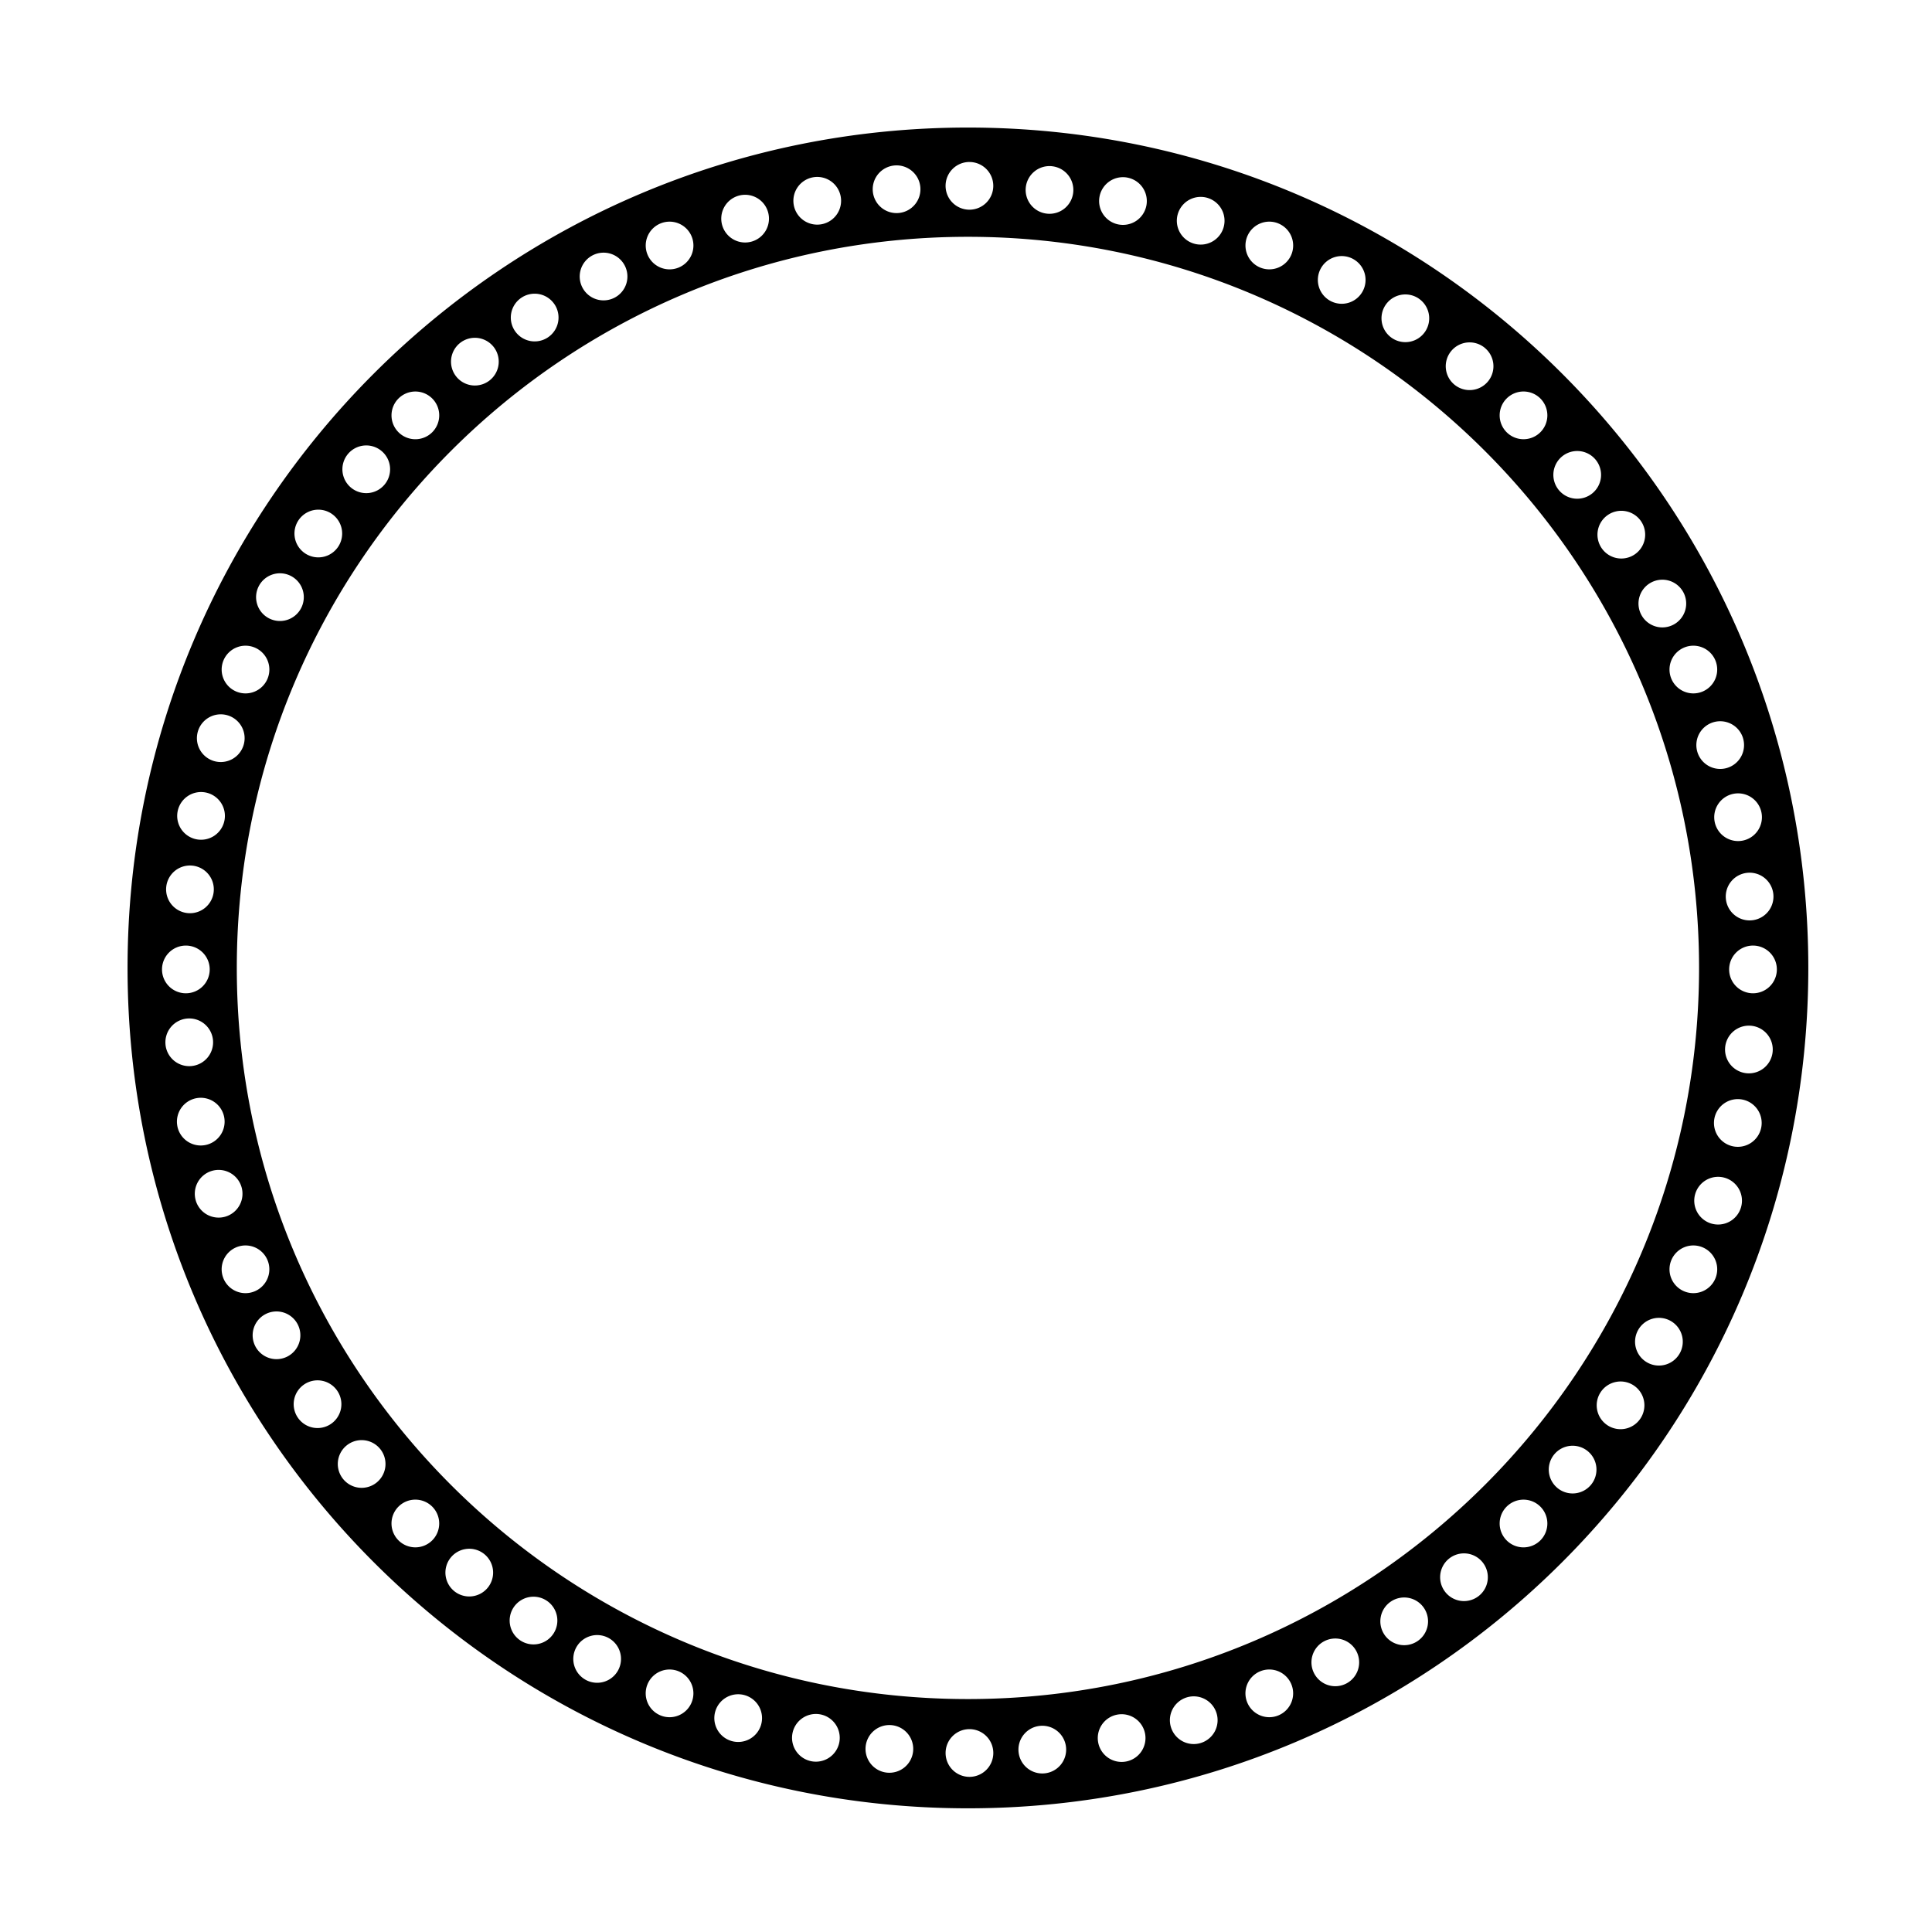 <svg xmlns="http://www.w3.org/2000/svg" width="100" height="100" viewBox="0 0 500 500">
  <defs>
    <style>
      .cls-1 {
        fill-rule: evenodd;
      }
    </style>
  </defs>
  <path id="psd-dude.com_circle_shape_1" data-name="psd-dude.com(circle shape) 1" class="cls-1" d="M250.5,467.989c-120.116,0-217.489-97.373-217.489-217.489S130.384,33.011,250.5,33.011,467.989,130.384,467.989,250.5,370.616,467.989,250.5,467.989ZM458.755,272.241a6.173,6.173,0,1,0-6.772,5.51A6.174,6.174,0,0,0,458.755,272.241Zm1.094-21.353a6.174,6.174,0,1,0-6.174,6.173A6.173,6.173,0,0,0,459.849,250.888ZM455.8,291.833a6.173,6.173,0,1,0-7.263,4.844A6.173,6.173,0,0,0,455.8,291.833Zm-5.257,20.724a6.173,6.173,0,1,0-7.72,4.077A6.172,6.172,0,0,0,450.541,312.557Zm-6.6,18.3a6.173,6.173,0,1,0-8.066,3.341A6.174,6.174,0,0,0,443.943,330.854Zm-9.182,19.309a6.174,6.174,0,1,0-8.365,2.5A6.174,6.174,0,0,0,434.761,350.163Zm-18.794,18.665a6.173,6.173,0,1,0-1.7-8.564A6.174,6.174,0,0,0,415.967,368.828Zm-12.916,16.251a6.173,6.173,0,1,0-.811-8.693A6.174,6.174,0,0,0,403.051,385.079Zm-13.136,13.567a6.174,6.174,0,1,0,0-8.731A6.176,6.176,0,0,0,389.915,398.646Zm-15.826,13.433a6.174,6.174,0,1,0,.892-8.685A6.173,6.173,0,0,0,374.089,412.079Zm-15.821,10.944a6.173,6.173,0,1,0,1.71-8.561A6.173,6.173,0,0,0,358.268,423.023ZM340.116,433.1a6.173,6.173,0,1,0,2.576-8.342A6.172,6.172,0,0,0,340.116,433.1ZM322.788,440.6a6.173,6.173,0,1,0,3.341-8.066A6.174,6.174,0,0,0,322.788,440.6Zm-19.762,6.354a6.173,6.173,0,1,0,4.147-7.682A6.173,6.173,0,0,0,303.026,446.956Zm-18.806,4.056a6.174,6.174,0,1,0,4.857-7.254A6.174,6.174,0,0,0,284.22,451.012ZM263.6,453.371a6.173,6.173,0,1,0,5.573-6.72A6.174,6.174,0,0,0,263.6,453.371Zm-12.708,6.478a6.174,6.174,0,1,0-6.173-6.174A6.174,6.174,0,0,0,250.888,459.849Zm-21.353-1.094a6.173,6.173,0,1,0-5.51-6.772A6.174,6.174,0,0,0,229.535,458.755ZM209.943,455.8a6.173,6.173,0,1,0-4.844-7.263A6.173,6.173,0,0,0,209.943,455.8Zm-20.725-5.257a6.173,6.173,0,1,0-4.076-7.72A6.173,6.173,0,0,0,189.218,450.541Zm-18.3-6.6a6.173,6.173,0,1,0-3.341-8.066A6.174,6.174,0,0,0,170.922,443.943Zm-19.309-9.182a6.174,6.174,0,1,0-2.5-8.365A6.174,6.174,0,0,0,151.613,434.761Zm-16.969-10.23a6.173,6.173,0,1,0-1.7-8.564A6.172,6.172,0,0,0,134.644,424.531Zm-17.135-12.787a6.173,6.173,0,1,0-.812-8.693A6.172,6.172,0,0,0,117.509,411.744Zm-14.379-13.1a6.174,6.174,0,1,0,0-8.731A6.176,6.176,0,0,0,103.13,398.646ZM88.805,382.773a6.173,6.173,0,1,0,.892-8.684A6.174,6.174,0,0,0,88.805,382.773ZM77.042,366.829a6.173,6.173,0,1,0,1.711-8.561A6.173,6.173,0,0,0,77.042,366.829ZM66.1,348.457a6.173,6.173,0,1,0,2.576-8.341A6.173,6.173,0,0,0,66.1,348.457Zm-8.271-17.6a6.173,6.173,0,1,0,3.341-8.066A6.174,6.174,0,0,0,57.833,330.854Zm-7.161-20.146a6.173,6.173,0,1,0,4.148-7.682A6.172,6.172,0,0,0,50.672,310.708Zm-4.766-19.233a6.173,6.173,0,1,0,4.857-7.255A6.173,6.173,0,0,0,45.907,291.475Zm-3.074-21.158A6.173,6.173,0,1,0,48.4,263.6,6.173,6.173,0,0,0,42.832,270.317ZM48.1,257.061a6.173,6.173,0,1,0-6.173-6.173A6.173,6.173,0,0,0,48.1,257.061Zm-5.079-27.526a6.173,6.173,0,1,0,6.772-5.51A6.173,6.173,0,0,0,43.021,229.535Zm2.957-19.592a6.173,6.173,0,1,0,7.263-4.844A6.173,6.173,0,0,0,45.978,209.943Zm5.257-20.725a6.173,6.173,0,1,0,7.72-4.076A6.174,6.174,0,0,0,51.234,189.218Zm6.6-18.3a6.173,6.173,0,1,0,8.066-3.341A6.174,6.174,0,0,0,57.833,170.922Zm9.182-19.309a6.173,6.173,0,1,0,8.365-2.5A6.173,6.173,0,0,0,67.015,151.613Zm18.794-18.665a6.173,6.173,0,1,0,1.7,8.564A6.174,6.174,0,0,0,85.809,132.948ZM98.725,116.7a6.173,6.173,0,1,0,.812,8.692A6.173,6.173,0,0,0,98.725,116.7Zm13.136-13.567a6.174,6.174,0,1,0,0,8.731A6.174,6.174,0,0,0,111.861,103.13ZM61.284,250.5C61.284,355,146,439.716,250.5,439.716S439.716,355,439.716,250.5,355,61.284,250.5,61.284,61.284,146,61.284,250.5Zm66.4-160.8a6.173,6.173,0,1,0-.892,8.685A6.174,6.174,0,0,0,127.687,89.7Zm15.821-10.944a6.173,6.173,0,1,0-1.71,8.561A6.173,6.173,0,0,0,143.508,78.753ZM161.66,68.681a6.173,6.173,0,1,0-2.577,8.341A6.174,6.174,0,0,0,161.66,68.681Zm17.328-7.507a6.173,6.173,0,1,0-3.341,8.066A6.174,6.174,0,0,0,178.988,61.174ZM198.75,54.82A6.173,6.173,0,1,0,194.6,62.5,6.173,6.173,0,0,0,198.75,54.82Zm18.805-4.057a6.173,6.173,0,1,0-4.856,7.255A6.173,6.173,0,0,0,217.555,50.763ZM238.18,48.4a6.174,6.174,0,1,0-5.573,6.721A6.174,6.174,0,0,0,238.18,48.4Zm12.708-6.478a6.173,6.173,0,1,0,6.173,6.173A6.173,6.173,0,0,0,250.888,41.927Zm21.353,1.094a6.173,6.173,0,1,0,5.51,6.772A6.173,6.173,0,0,0,272.241,43.021Zm19.592,2.957a6.173,6.173,0,1,0,4.844,7.263A6.173,6.173,0,0,0,291.833,45.978Zm20.724,5.257a6.173,6.173,0,1,0,4.077,7.72A6.173,6.173,0,0,0,312.557,51.234Zm18.3,6.6A6.173,6.173,0,1,0,334.2,65.9,6.174,6.174,0,0,0,330.854,57.833Zm19.309,9.182a6.173,6.173,0,1,0,2.5,8.365A6.173,6.173,0,0,0,350.163,67.015Zm16.969,10.23a6.173,6.173,0,1,0,1.7,8.564A6.173,6.173,0,0,0,367.132,77.245Zm17.135,12.787a6.173,6.173,0,1,0,.812,8.693A6.173,6.173,0,0,0,384.267,90.032Zm14.379,13.1a6.174,6.174,0,1,0,0,8.731A6.174,6.174,0,0,0,398.646,103.13ZM412.971,119a6.174,6.174,0,1,0-.892,8.685A6.174,6.174,0,0,0,412.971,119Zm11.763,15.945a6.174,6.174,0,1,0-1.711,8.561A6.174,6.174,0,0,0,424.734,134.947Zm10.937,18.371a6.173,6.173,0,1,0-2.576,8.342A6.173,6.173,0,0,0,435.671,153.318Zm8.272,17.6a6.173,6.173,0,1,0-3.341,8.066A6.173,6.173,0,0,0,443.943,170.922Zm7.16,20.146a6.173,6.173,0,1,0-4.147,7.682A6.173,6.173,0,0,0,451.1,191.068Zm4.766,19.233a6.173,6.173,0,1,0-4.857,7.254A6.173,6.173,0,0,0,455.869,210.3Zm3.075,21.158a6.173,6.173,0,1,0-5.573,6.721A6.174,6.174,0,0,0,458.944,231.459Z"/>
</svg>
